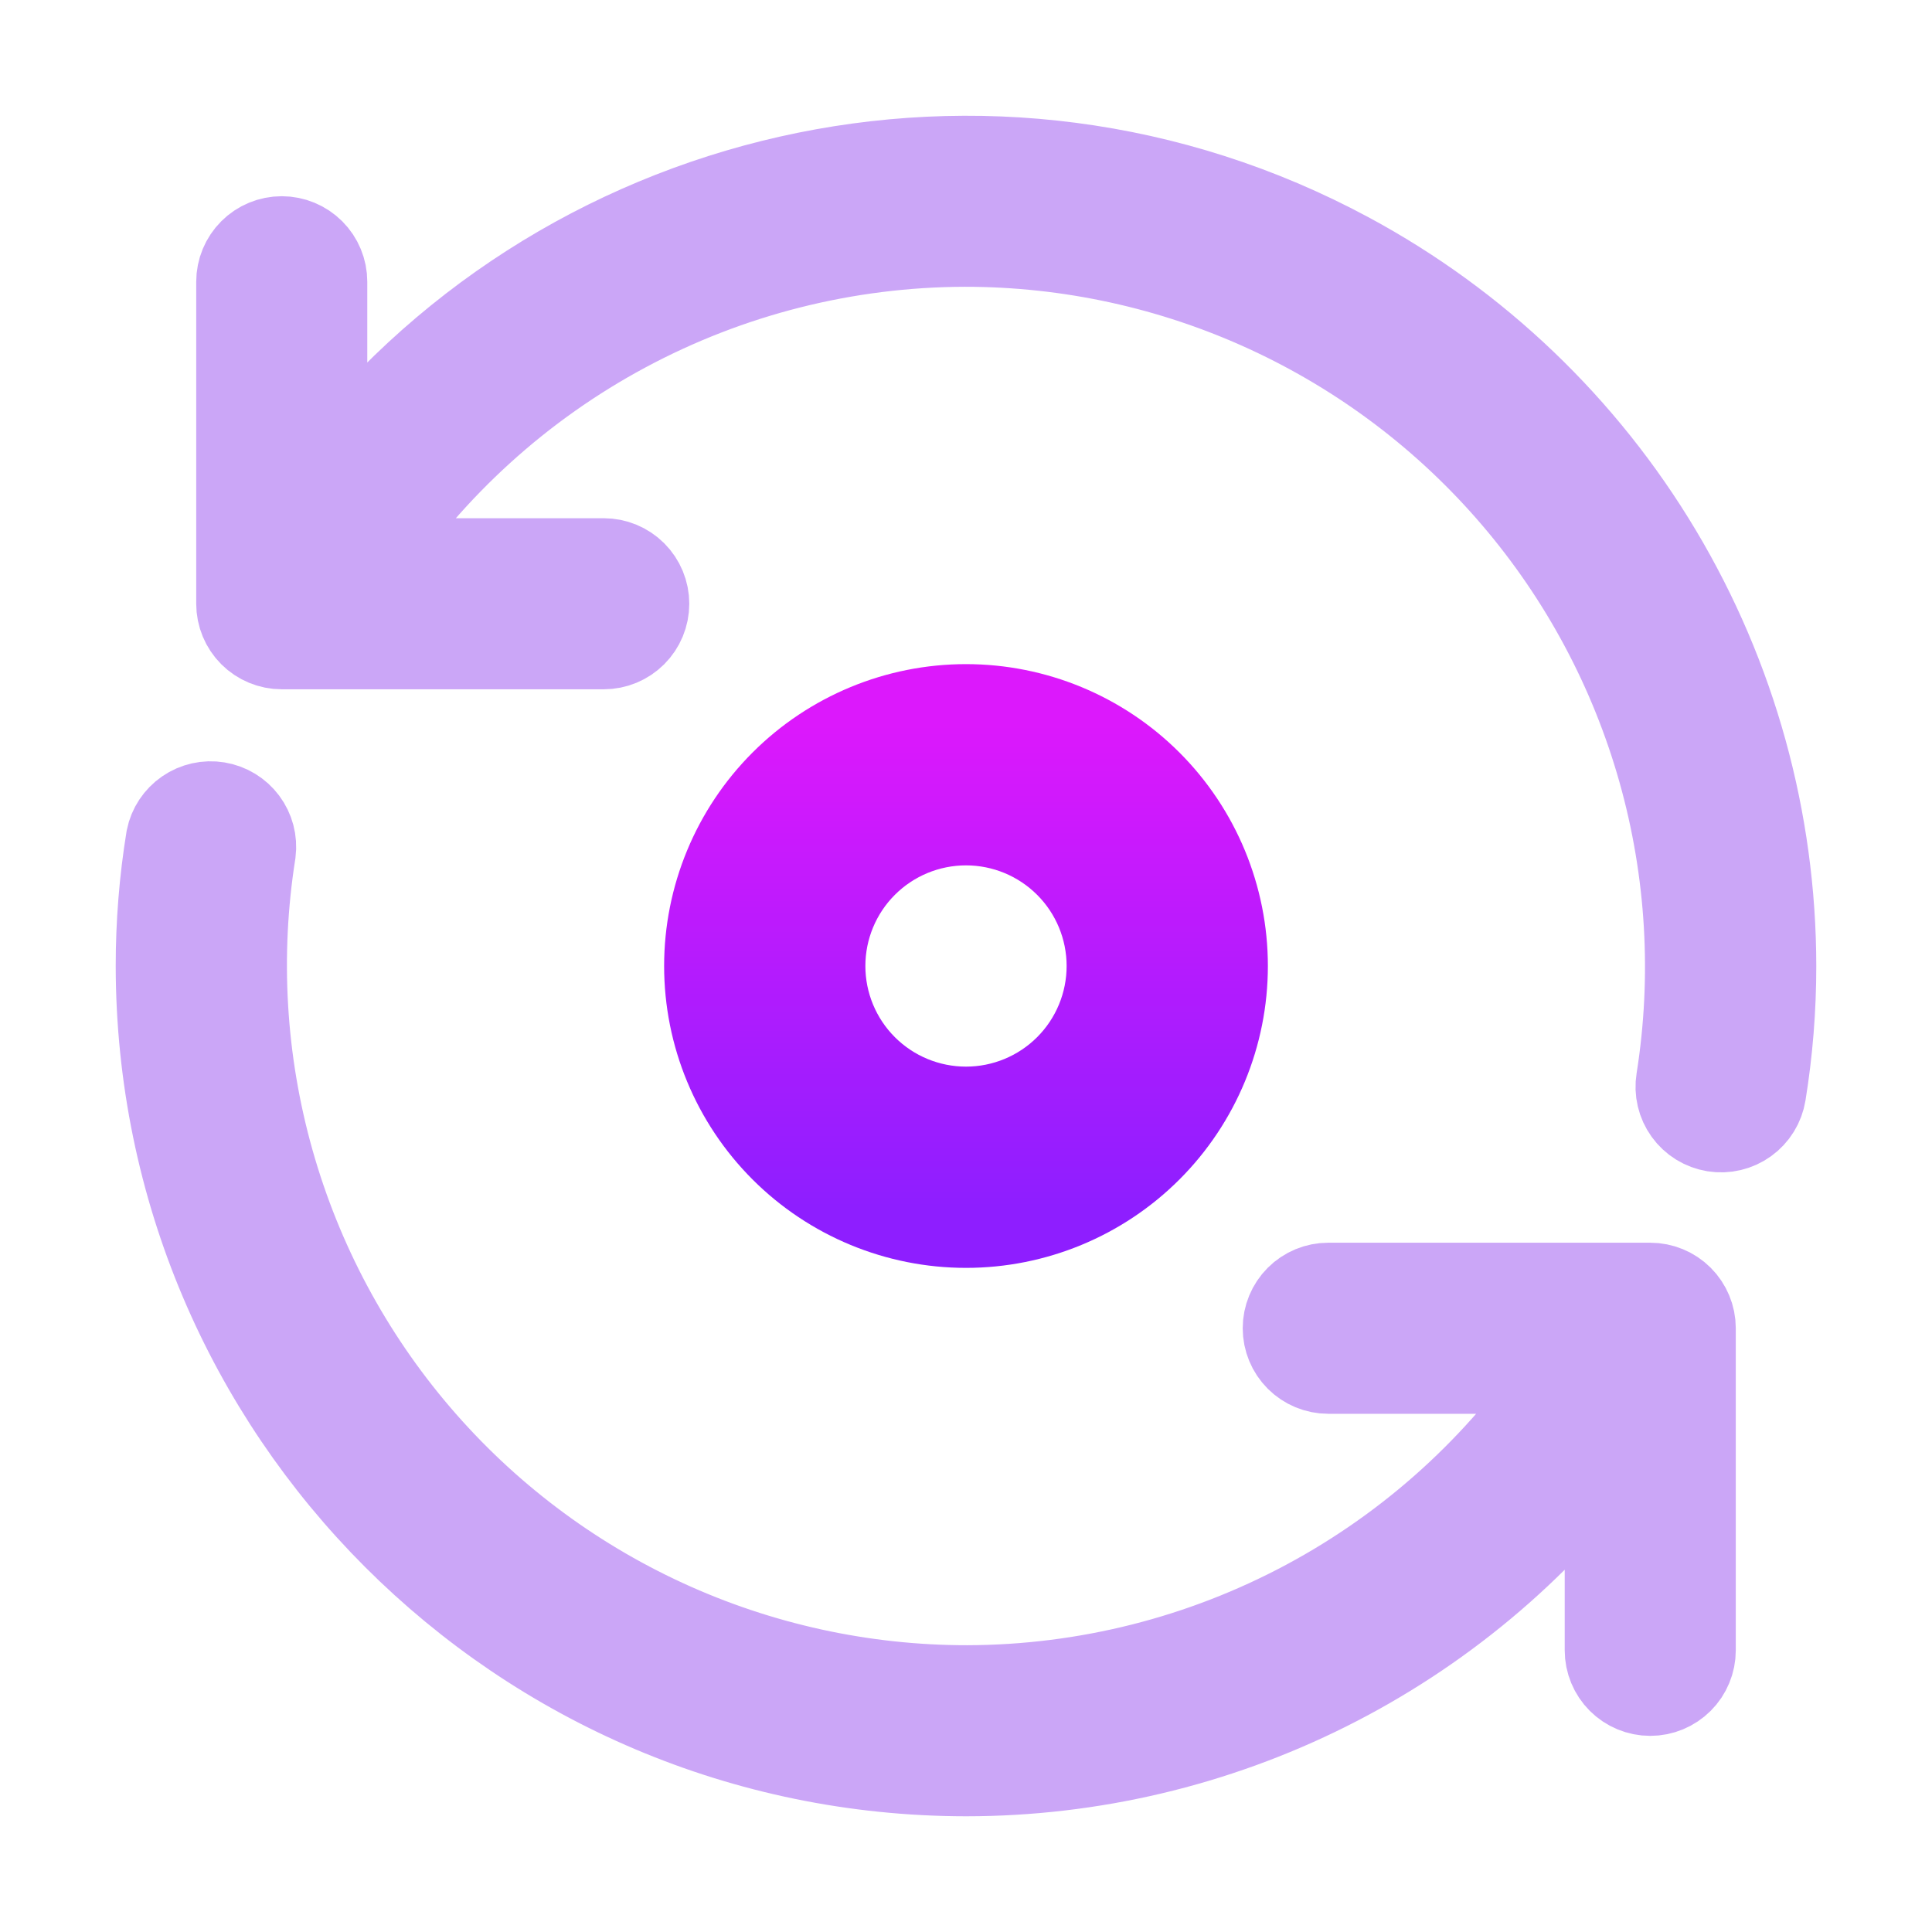 <svg width="256" height="256" viewBox="0 0 256 256" fill="none" xmlns="http://www.w3.org/2000/svg">
<path d="M218.666 170.667H176C174.585 170.667 173.229 171.229 172.228 172.229C171.228 173.229 170.666 174.586 170.666 176C170.666 177.415 171.228 178.771 172.228 179.772C173.229 180.772 174.585 181.334 176 181.334H207.744C199 194.427 187.169 205.168 173.294 212.608C159.418 220.049 143.925 223.961 128.181 224C114.284 224.01 100.551 221.005 87.927 215.193C75.304 209.381 64.092 200.9 55.063 190.335C46.035 179.771 39.405 167.374 35.632 153.999C31.858 140.624 31.03 126.59 33.205 112.864C33.375 111.497 33.008 110.117 32.183 109.013C31.357 107.91 30.137 107.169 28.777 106.945C27.417 106.722 26.024 107.034 24.889 107.815C23.753 108.596 22.965 109.786 22.688 111.136C21.783 116.712 21.33 122.352 21.333 128C21.397 186.88 69.12 234.603 128 234.667C144.557 234.661 160.886 230.804 175.696 223.401C190.506 215.997 203.391 205.251 213.333 192.011V218.678C213.333 220.092 213.895 221.449 214.895 222.449C215.895 223.449 217.252 224.011 218.666 224.011C220.081 224.011 221.437 223.449 222.438 222.449C223.438 221.449 224 220.092 224 218.678V175.99C223.997 174.577 223.434 173.223 222.434 172.225C221.434 171.227 220.079 170.667 218.666 170.667ZM178.528 34.091C131.413 8.726 73.824 22.475 42.666 64.032V37.334C42.666 35.919 42.105 34.562 41.104 33.562C40.104 32.562 38.748 32 37.333 32C35.919 32 34.562 32.562 33.562 33.562C32.562 34.562 32 35.919 32 37.334V80C32 81.415 32.562 82.771 33.562 83.772C34.562 84.772 35.919 85.334 37.333 85.334H80C81.414 85.334 82.771 84.772 83.771 83.772C84.771 82.771 85.333 81.415 85.333 80C85.333 78.586 84.771 77.229 83.771 76.229C82.771 75.229 81.414 74.667 80 74.667H48.256C56.999 61.574 68.831 50.833 82.706 43.392C96.581 35.951 112.074 32.039 127.818 32C141.716 31.992 155.451 34.998 168.075 40.812C180.698 46.626 191.911 55.109 200.938 65.676C209.966 76.243 216.594 88.643 220.365 102.019C224.137 115.396 224.962 129.431 222.784 143.158C222.672 143.849 222.697 144.556 222.858 145.237C223.019 145.919 223.313 146.562 223.722 147.13C224.132 147.698 224.649 148.18 225.245 148.548C225.841 148.916 226.503 149.163 227.194 149.275C227.886 149.387 228.592 149.362 229.274 149.201C229.955 149.04 230.598 148.746 231.166 148.337C231.735 147.927 232.216 147.41 232.584 146.814C232.953 146.218 233.2 145.556 233.312 144.864C234.216 139.289 234.669 133.649 234.666 128C234.652 108.739 229.426 89.84 219.542 73.307C209.659 56.774 195.487 43.223 178.528 34.091Z" fill="url(#paint0_linear_637_127)" stroke="url(#paint1_linear_637_127)" stroke-width="12"/>
<path fill-rule="evenodd" clip-rule="evenodd" d="M160 128C160 119.513 156.629 111.374 150.628 105.372C144.627 99.371 136.487 96 128 96C119.513 96 111.373 99.371 105.372 105.372C99.371 111.374 96 119.513 96 128C96 136.487 99.371 144.627 105.372 150.628C111.373 156.629 119.513 160 128 160C136.487 160 144.627 156.629 150.628 150.628C156.629 144.627 160 136.487 160 128ZM106.666 128C106.666 122.342 108.915 116.916 112.915 112.915C116.916 108.915 122.342 106.666 128 106.666C133.658 106.666 139.084 108.915 143.085 112.915C147.086 116.916 149.333 122.342 149.333 128C149.333 133.658 147.086 139.084 143.085 143.085C139.084 147.086 133.658 149.333 128 149.333C122.342 149.333 116.916 147.086 112.915 143.085C108.915 139.084 106.666 133.658 106.666 128Z" fill="url(#paint2_linear_637_127)" stroke="url(#paint3_linear_637_127)" stroke-width="16"/>
<defs>
<linearGradient id="paint0_linear_637_127" x1="128" y1="234.667" x2="128" y2="21.339" gradientUnits="userSpaceOnUse">
<stop stop-color="#cba6f7"/>
<stop offset="1" stop-color="#cba6f7"/>
</linearGradient>
<linearGradient id="paint1_linear_637_127" x1="128" y1="234.667" x2="128" y2="21.339" gradientUnits="userSpaceOnUse">
<stop stop-color="#cba6f7"/>
<stop offset="1" stop-color="#cba6f7"/>
</linearGradient>
<linearGradient id="paint2_linear_637_127" x1="128" y1="96" x2="128" y2="160" gradientUnits="userSpaceOnUse">
<stop stop-color="#DC18FC"/>
<stop offset="1" stop-color="#8E1EFF"/>
</linearGradient>
<linearGradient id="paint3_linear_637_127" x1="128" y1="96" x2="128" y2="160" gradientUnits="userSpaceOnUse">
<stop stop-color="#DC18FC"/>
<stop offset="1" stop-color="#8E1EFF"/>
</linearGradient>
</defs>
</svg>
